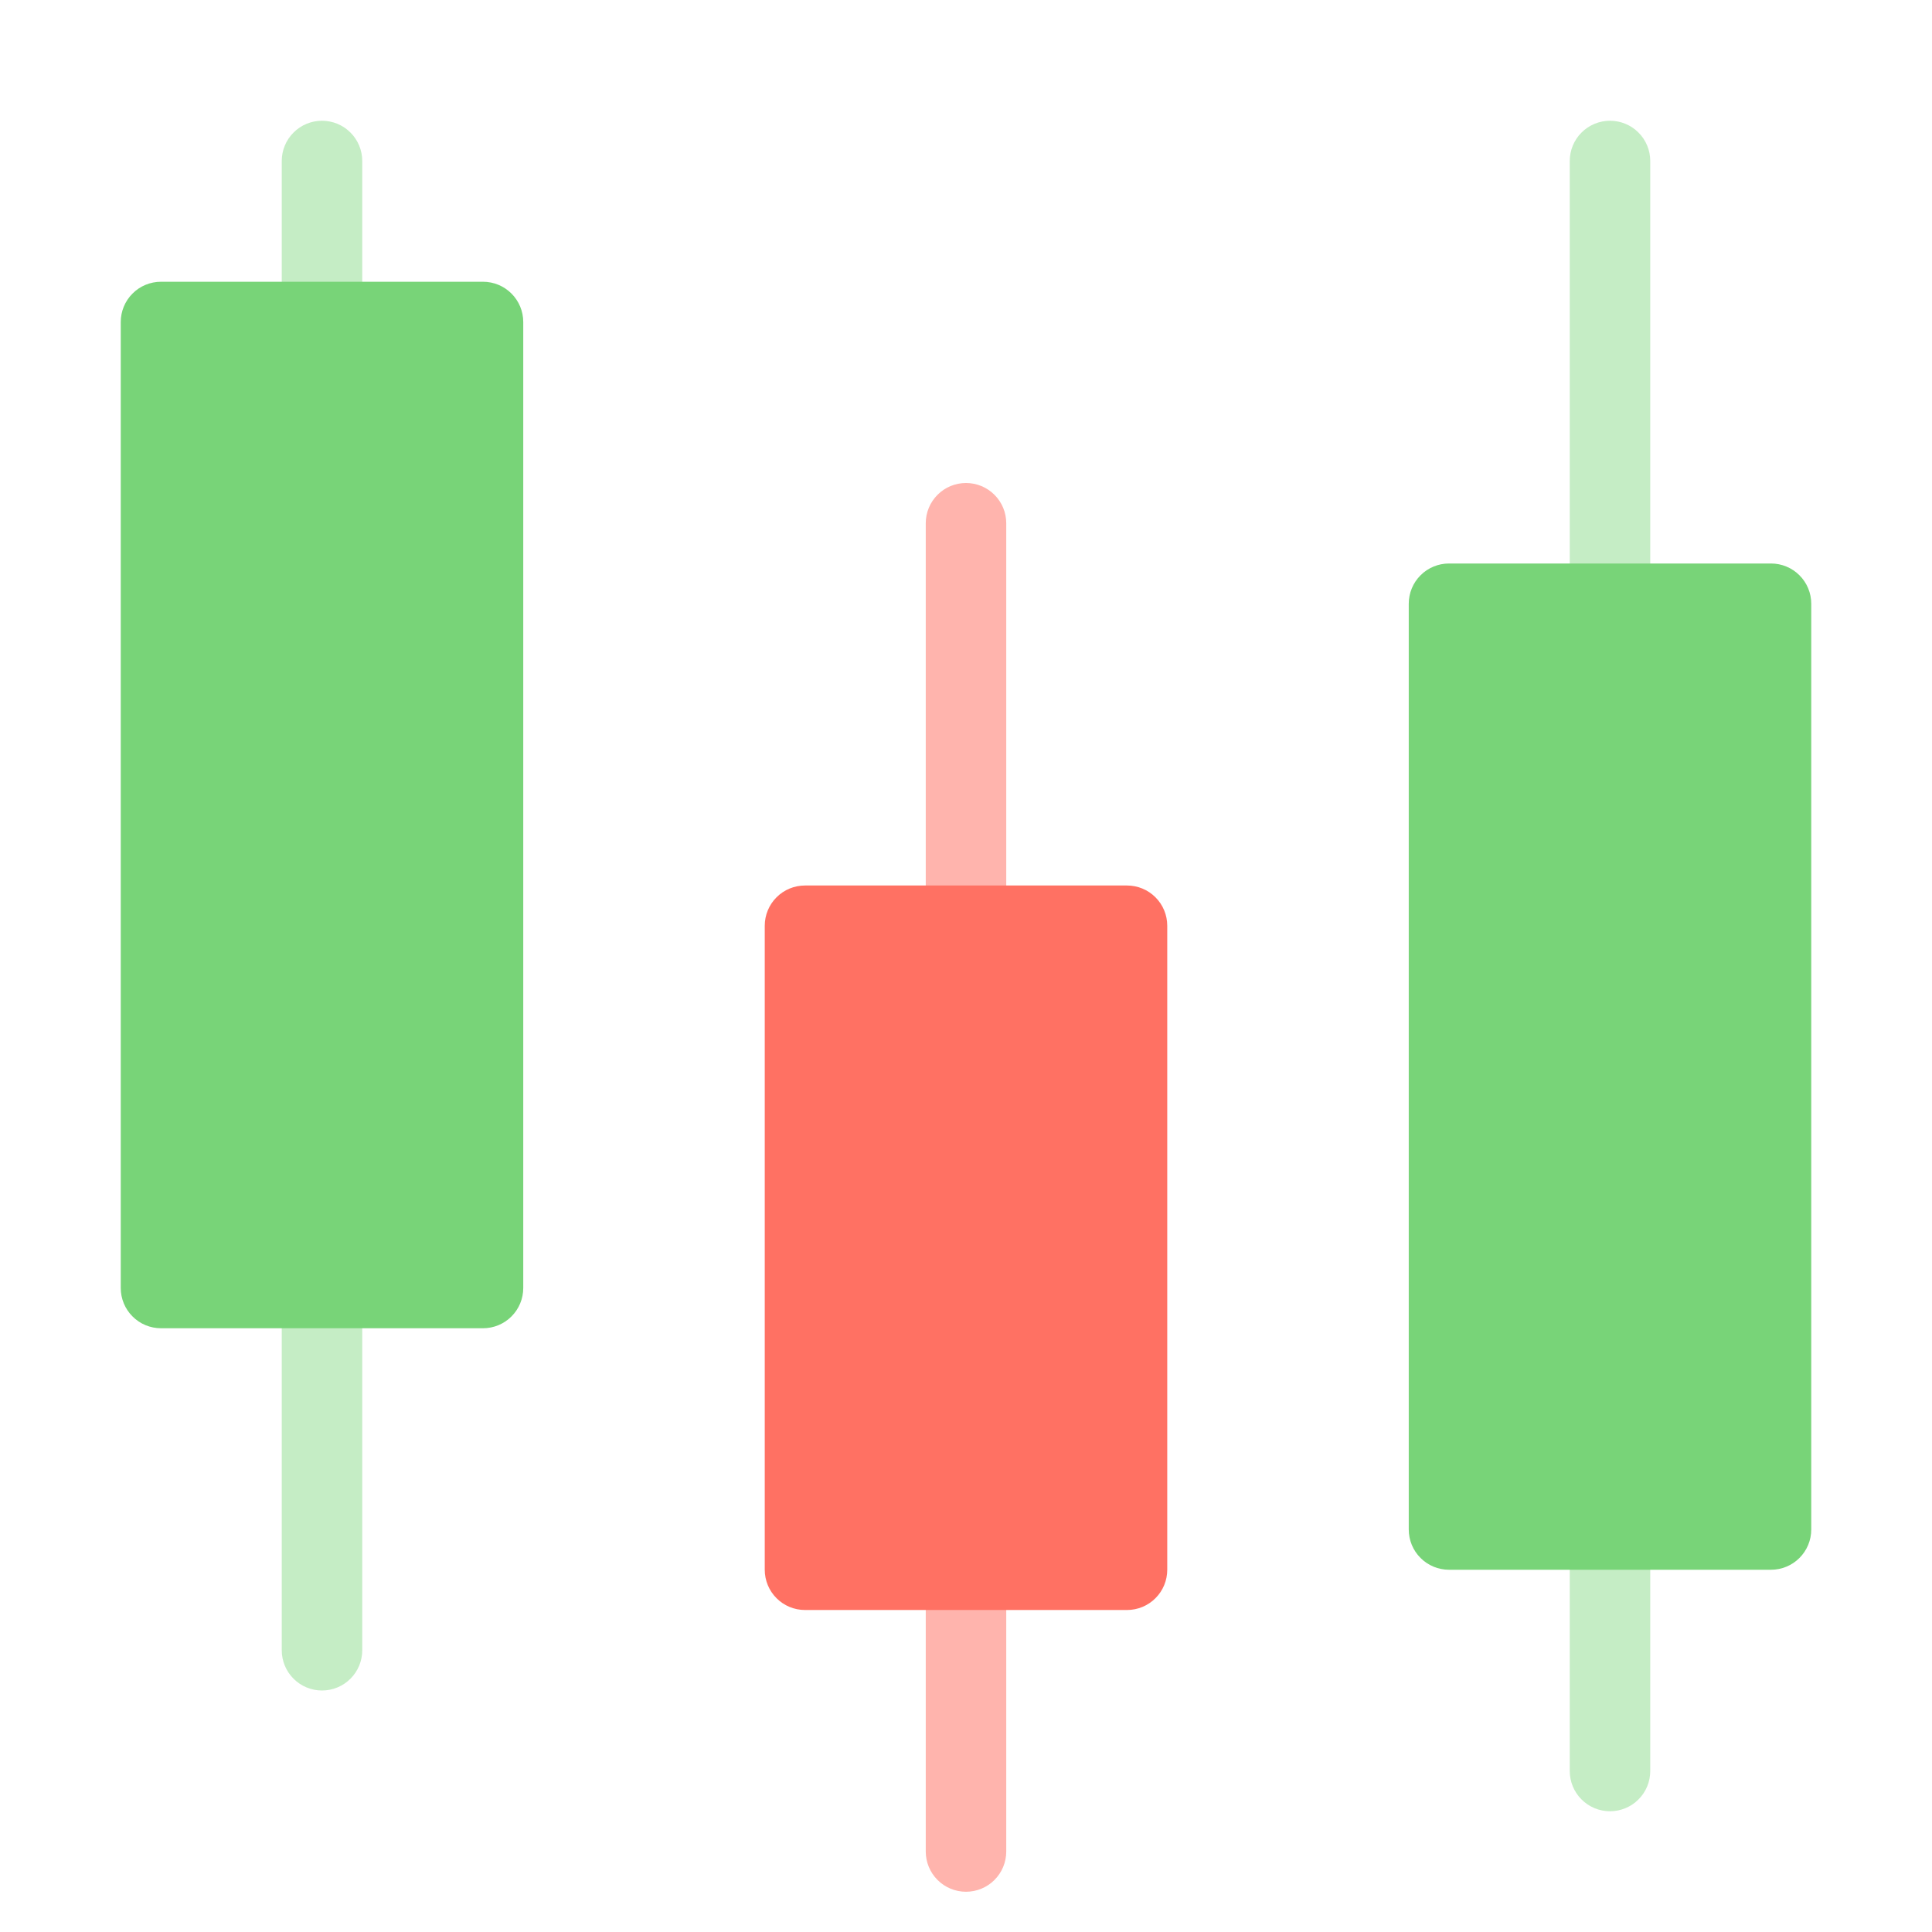 <svg width="48" height="48" viewBox="0 0 48 48" fill="none" xmlns="http://www.w3.org/2000/svg">
<path d="M8 42C7.735 42 7.48 41.895 7.293 41.707C7.105 41.52 7 41.265 7 41V4C7 3.735 7.105 3.48 7.293 3.293C7.48 3.105 7.735 3 8 3C8.265 3 8.52 3.105 8.707 3.293C8.895 3.48 9 3.735 9 4V41C9 41.265 8.895 41.52 8.707 41.707C8.52 41.895 8.265 42 8 42Z" fill="#C5EDC5"/>
<path d="M24 47C23.735 47 23.48 46.895 23.293 46.707C23.105 46.52 23 46.265 23 46V13C23 12.735 23.105 12.48 23.293 12.293C23.48 12.105 23.735 12 24 12C24.265 12 24.52 12.105 24.707 12.293C24.895 12.48 25 12.735 25 13V46C25 46.265 24.895 46.52 24.707 46.707C24.52 46.895 24.265 47 24 47Z" fill="#FFB4AD"/>
<path d="M40 45C39.735 45 39.48 44.895 39.293 44.707C39.105 44.52 39 44.265 39 44V4C39 3.735 39.105 3.48 39.293 3.293C39.48 3.105 39.735 3 40 3C40.265 3 40.52 3.105 40.707 3.293C40.895 3.48 41 3.735 41 4V44C41 44.265 40.895 44.52 40.707 44.707C40.52 44.895 40.265 45 40 45Z" fill="#C5EDC5"/>
<path d="M28 40H20C19.735 40 19.48 39.895 19.293 39.707C19.105 39.52 19 39.265 19 39V23C19 22.735 19.105 22.48 19.293 22.293C19.48 22.105 19.735 22 20 22H28C28.265 22 28.52 22.105 28.707 22.293C28.895 22.48 29 22.735 29 23V39C29 39.265 28.895 39.52 28.707 39.707C28.52 39.895 28.265 40 28 40Z" fill="#FF7163"/>
<path d="M12 33H4C3.735 33 3.48 32.895 3.293 32.707C3.105 32.52 3 32.265 3 32V8C3 7.735 3.105 7.48 3.293 7.293C3.48 7.105 3.735 7 4 7H12C12.265 7 12.52 7.105 12.707 7.293C12.895 7.48 13 7.735 13 8V32C13 32.265 12.895 32.52 12.707 32.707C12.52 32.895 12.265 33 12 33Z" fill="#78D478"/>
<path d="M44 39H36C35.735 39 35.48 38.895 35.293 38.707C35.105 38.52 35 38.265 35 38V15C35 14.735 35.105 14.48 35.293 14.293C35.48 14.105 35.735 14 36 14H44C44.265 14 44.52 14.105 44.707 14.293C44.895 14.48 45 14.735 45 15V38C45 38.265 44.895 38.52 44.707 38.707C44.52 38.895 44.265 39 44 39Z" fill="#78D478"/>
</svg>
